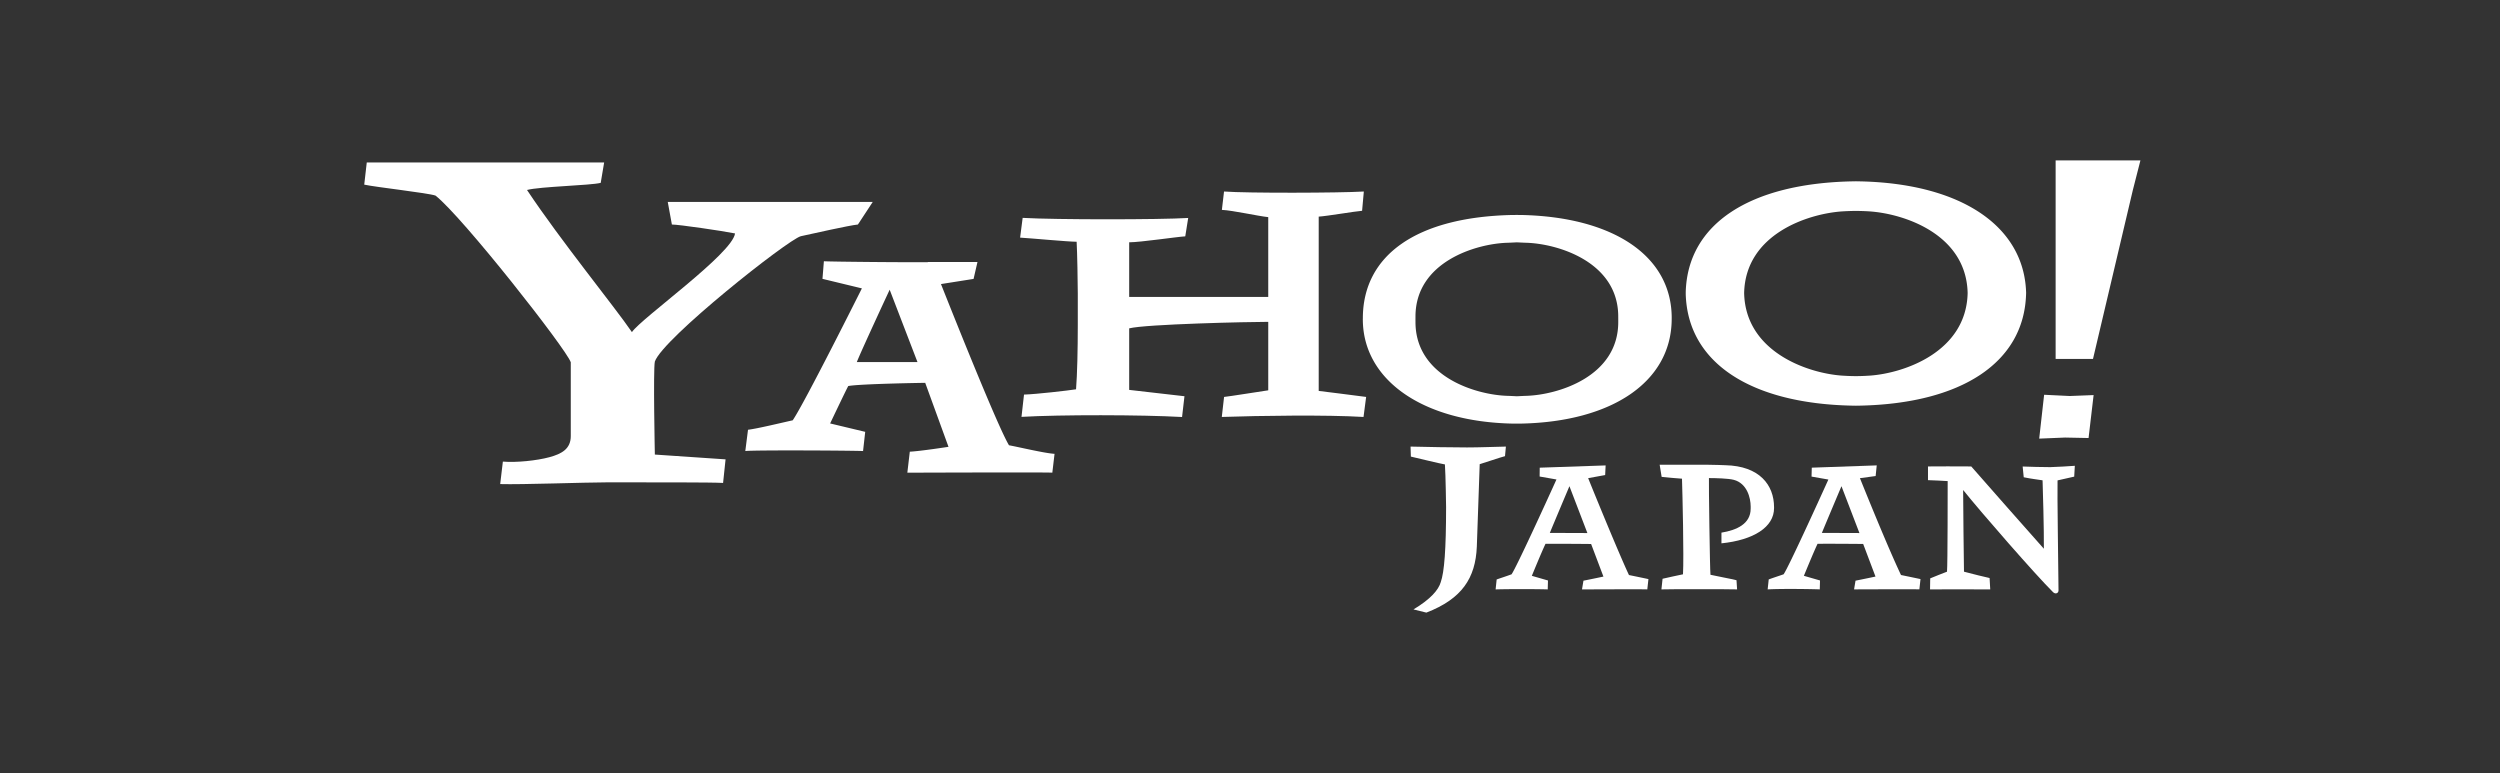 <svg height="112" viewBox="0 0 362 112" width="362" xmlns="http://www.w3.org/2000/svg"><rect x="0" y="0" width="362" height="112" fill="#333333" stroke="none"/><g fill="#fff" fill-rule="evenodd"><path d="m217.925 66.052c-.636.153-2.977.964-3.664 1.16-.068 2.185-.417 11.944-.417 11.944-.19 4.543-2.142 7.553-7.305 9.55l-1.866-.462c2.52-1.514 3.626-2.842 3.947-3.948.515-1.433.774-4.752.774-10.872 0 0-.06-4.617-.17-6.174-.775-.13-3.95-.913-4.93-1.135l-.045-1.45c2.023.06 6.438.125 8.175.125 1.74 0 3.859-.088 5.631-.125z"/><g fill-rule="nonzero"><path d="m300.346 69.016c-.377.091-1.458.342-2.413.546-.058 1.576.12 13.165.14 15.935 0 .398-.44.601-.797.241-2.48-2.45-10.382-11.503-13.014-14.787-.007 2.052.103 10.3.123 11.83.99.276 3.282.829 3.707.917l.095 1.65c-1.997-.022-8.598-.015-8.718 0l.026-1.6c.855-.363 1.661-.662 2.43-.966.105-.968.093-12.384.098-13.118-.652-.06-1.953-.095-2.85-.137v-1.985c1.082-.02 4.43-.012 6.265 0 2.28 2.623 7.743 8.785 10.515 11.918.028-2.646-.15-8.84-.189-9.909-.47-.087-1.546-.194-2.728-.442l-.155-1.557c.468.04 3.446.09 4.002.09s3.037-.15 3.552-.193l-.089 1.57zm-46.85 4.642c0 2.198-2.023 3.109-4.23 3.468v1.55c4.65-.476 7.617-2.346 7.617-5.099v-.131c0-3.203-2.102-5.982-7.066-6.082 0 0-1.782-.073-2.815-.073h-6.684l.287 1.76c.933.104 2.165.207 2.947.263.072 2.199.291 11.272.145 13.846-.531.117-2.287.475-2.957.645l-.165 1.54c.664-.043 10.249-.04 10.956 0l-.085-1.328c-.681-.184-3.145-.635-3.77-.788-.085-.607-.26-13.445-.222-14.002.996 0 2.818.045 3.61.258 1.897.511 2.434 2.58 2.434 3.876l-.001.297zm-129.272-41.148c-1.261.125-6.504 1.312-8.268 1.694-1.889.51-20.001 14.839-21.134 18.15-.252 1.146 0 13.467 0 13.467l10.24.694-.36 3.415c-1.475-.104-10.975-.085-16.93-.085-3.02 0-12.235.342-15.345.25l.387-3.256c1.943.165 4.905-.143 6.721-.633 1.816-.487 3.113-1.218 3.113-3.06v-10.688c-.63-1.909-15.693-21.087-19.592-24.14-1.133-.385-8.555-1.204-10.315-1.583l.366-3.212h34.373l-.497 2.955c-1.508.382-8.784.526-10.672 1.031 4.907 7.381 12.67 16.886 15.19 20.58 1.385-2.037 14.557-11.361 14.933-14.287-1.887-.379-8.142-1.292-9.146-1.292l-.597-3.27h29.68l-2.145 3.27-.003.001zm73.213 27.865c-5.415-.325-14.918-.19-20.521 0l.331-2.898c.843-.086 5.272-.795 6.396-.958v-9.916c-2.697 0-17.759.33-20.137.944v8.91s6.49.756 8.005.918l-.348 3.008c-5.907-.333-17.665-.345-23.25-.02l.365-3.227c1.752-.048 6.44-.592 7.535-.765.17-2.21.251-5.702.251-9.36v-4.516c0-1.53-.08-5.956-.167-7.49-1.289-.003-6.67-.514-8.185-.597l.369-2.86c4.857.276 19.84.269 23.97.013l-.424 2.662c-1.173.064-6.49.86-8.12.862v7.907h20.135v-11.55c-1.482-.155-5.11-.973-6.713-1.051l.311-2.66c3.369.253 16.678.213 20.242 0l-.25 2.791c-1.093.086-4.999.759-6.283.847v25.237s5.686.702 6.868.87l-.378 2.898zm105.629-8.401h-5.41v-28.752h12.28l-1.103 4.32zm-4.075 11.385-3.715.154.714-6.35 3.703.18 3.462-.134-.73 6.218-3.434-.069z"/><path d="m242.063 46.051c0-9.113-8.637-14.645-21.785-14.922l-.636-.003-.636.002c-13.95.296-21.666 5.86-21.666 14.967 0 .047-.005.096-.005.14 0 .047 0 .088.004.136.088 8.577 8.519 14.688 21.666 14.966 0 0 .467.006.636.004.168.002.636-.005.636-.005 13.147-.28 21.626-6.024 21.782-14.931l.002-.356zm-21.086 11.268c-.453.013-.897.04-1.338.06-.44-.02-.885-.047-1.337-.06-4.552-.129-13.34-2.754-13.34-10.685l-.002-.397.002-.4c0-7.933 8.789-10.56 13.34-10.685.453-.012.898-.04 1.338-.06.44.02.885.048 1.338.06 4.55.126 13.342 2.752 13.342 10.686l.002.399v.397c0 7.93-8.792 10.556-13.344 10.685zm72.405-14.882c0-.053-.005-.167-.005-.167-.334-9.534-9.418-15.694-24.043-16.008 0 0-.399-.01-.6-.01-.198 0-.597.01-.597.01-14.631.313-23.752 6.056-24.043 16.01v.317c.291 9.957 9.412 15.836 24.043 16.147a17.693 17.693 0 0 0 1.196 0c14.625-.311 23.751-6.19 24.043-16.147 0 0 .004-.096.004-.15zm-22.648 11.953a33.39 33.39 0 0 1 -2 .074 33.425 33.425 0 0 1 -2.004-.074c-4.972-.344-13.99-3.431-14.178-11.956.188-8.527 9.206-11.478 14.178-11.823a35.62 35.62 0 0 1 2.001-.07 35.21 35.21 0 0 1 2.004.07c4.975.344 13.99 3.297 14.179 11.823-.188 8.524-9.204 11.612-14.179 11.956zm-124.634 10.083c-1.525-2.527-7.274-16.858-9.848-23.34l4.721-.746.564-2.45h-7.18l.007.025c-2.728.04-13.844-.06-15.066-.133l-.204 2.55 5.707 1.38s-8.352 16.696-10.019 19.104c-1.484.323-5.11 1.206-6.47 1.367l-.392 3.084c1.127-.162 15.701-.078 17.05 0l.312-2.783-5.08-1.216s2.308-4.854 2.625-5.416c1.667-.323 11.142-.465 11.142-.465l3.372 9.265s-4.015.627-5.603.706l-.356 3.04c1.189 0 20.438-.078 20.994 0l.321-2.73c-1.428-.08-5.249-.997-6.598-1.24v-.002zm-22.032-12.042c.477-1.286 4.756-10.481 4.756-10.481l4.027 10.48h-8.782zm139.741 24.734c.377-.938 2.836-6.762 2.836-6.762l2.6 6.782-5.435-.02zm11.456 6.101c-1.902-4.014-5.09-11.899-5.947-14.027l2.275-.308.157-1.542-9.405.33-.034 1.292 2.438.429c-1.609 3.557-5.757 12.649-6.48 13.717-.627.224-1.403.467-2.159.746l-.154 1.443c2.158-.122 6.818-.04 7.547 0l.033-1.294-2.334-.672s1.456-3.56 1.98-4.634c1.816-.025 6.605.02 6.605.02l1.783 4.722s-1.66.356-2.891.595l-.211 1.262c.643 0 9.155-.04 9.456 0l.164-1.492c-.782-.167-2.823-.588-2.823-.588zm-50.85-6.1c.38-.94 2.838-6.764 2.838-6.764l2.6 6.784-5.436-.02h-.001zm11.46 6.102c-1.19-2.51-4.43-10.356-5.91-14.031l2.462-.448.068-1.395-9.542.327-.016 1.28 2.439.428c-1.61 3.556-5.777 12.662-6.5 13.73-.79.294-1.482.508-2.159.747l-.153 1.443c2.132-.073 6.818-.043 7.547 0l.035-1.294-2.337-.674s1.458-3.56 1.981-4.633c1.814-.026 6.604.023 6.604.023l1.782 4.718s-1.66.357-2.892.595l-.211 1.264c.643 0 9.156-.044 9.456 0l.164-1.493c-.78-.17-2.82-.588-2.82-.588z"/></g></g></svg>